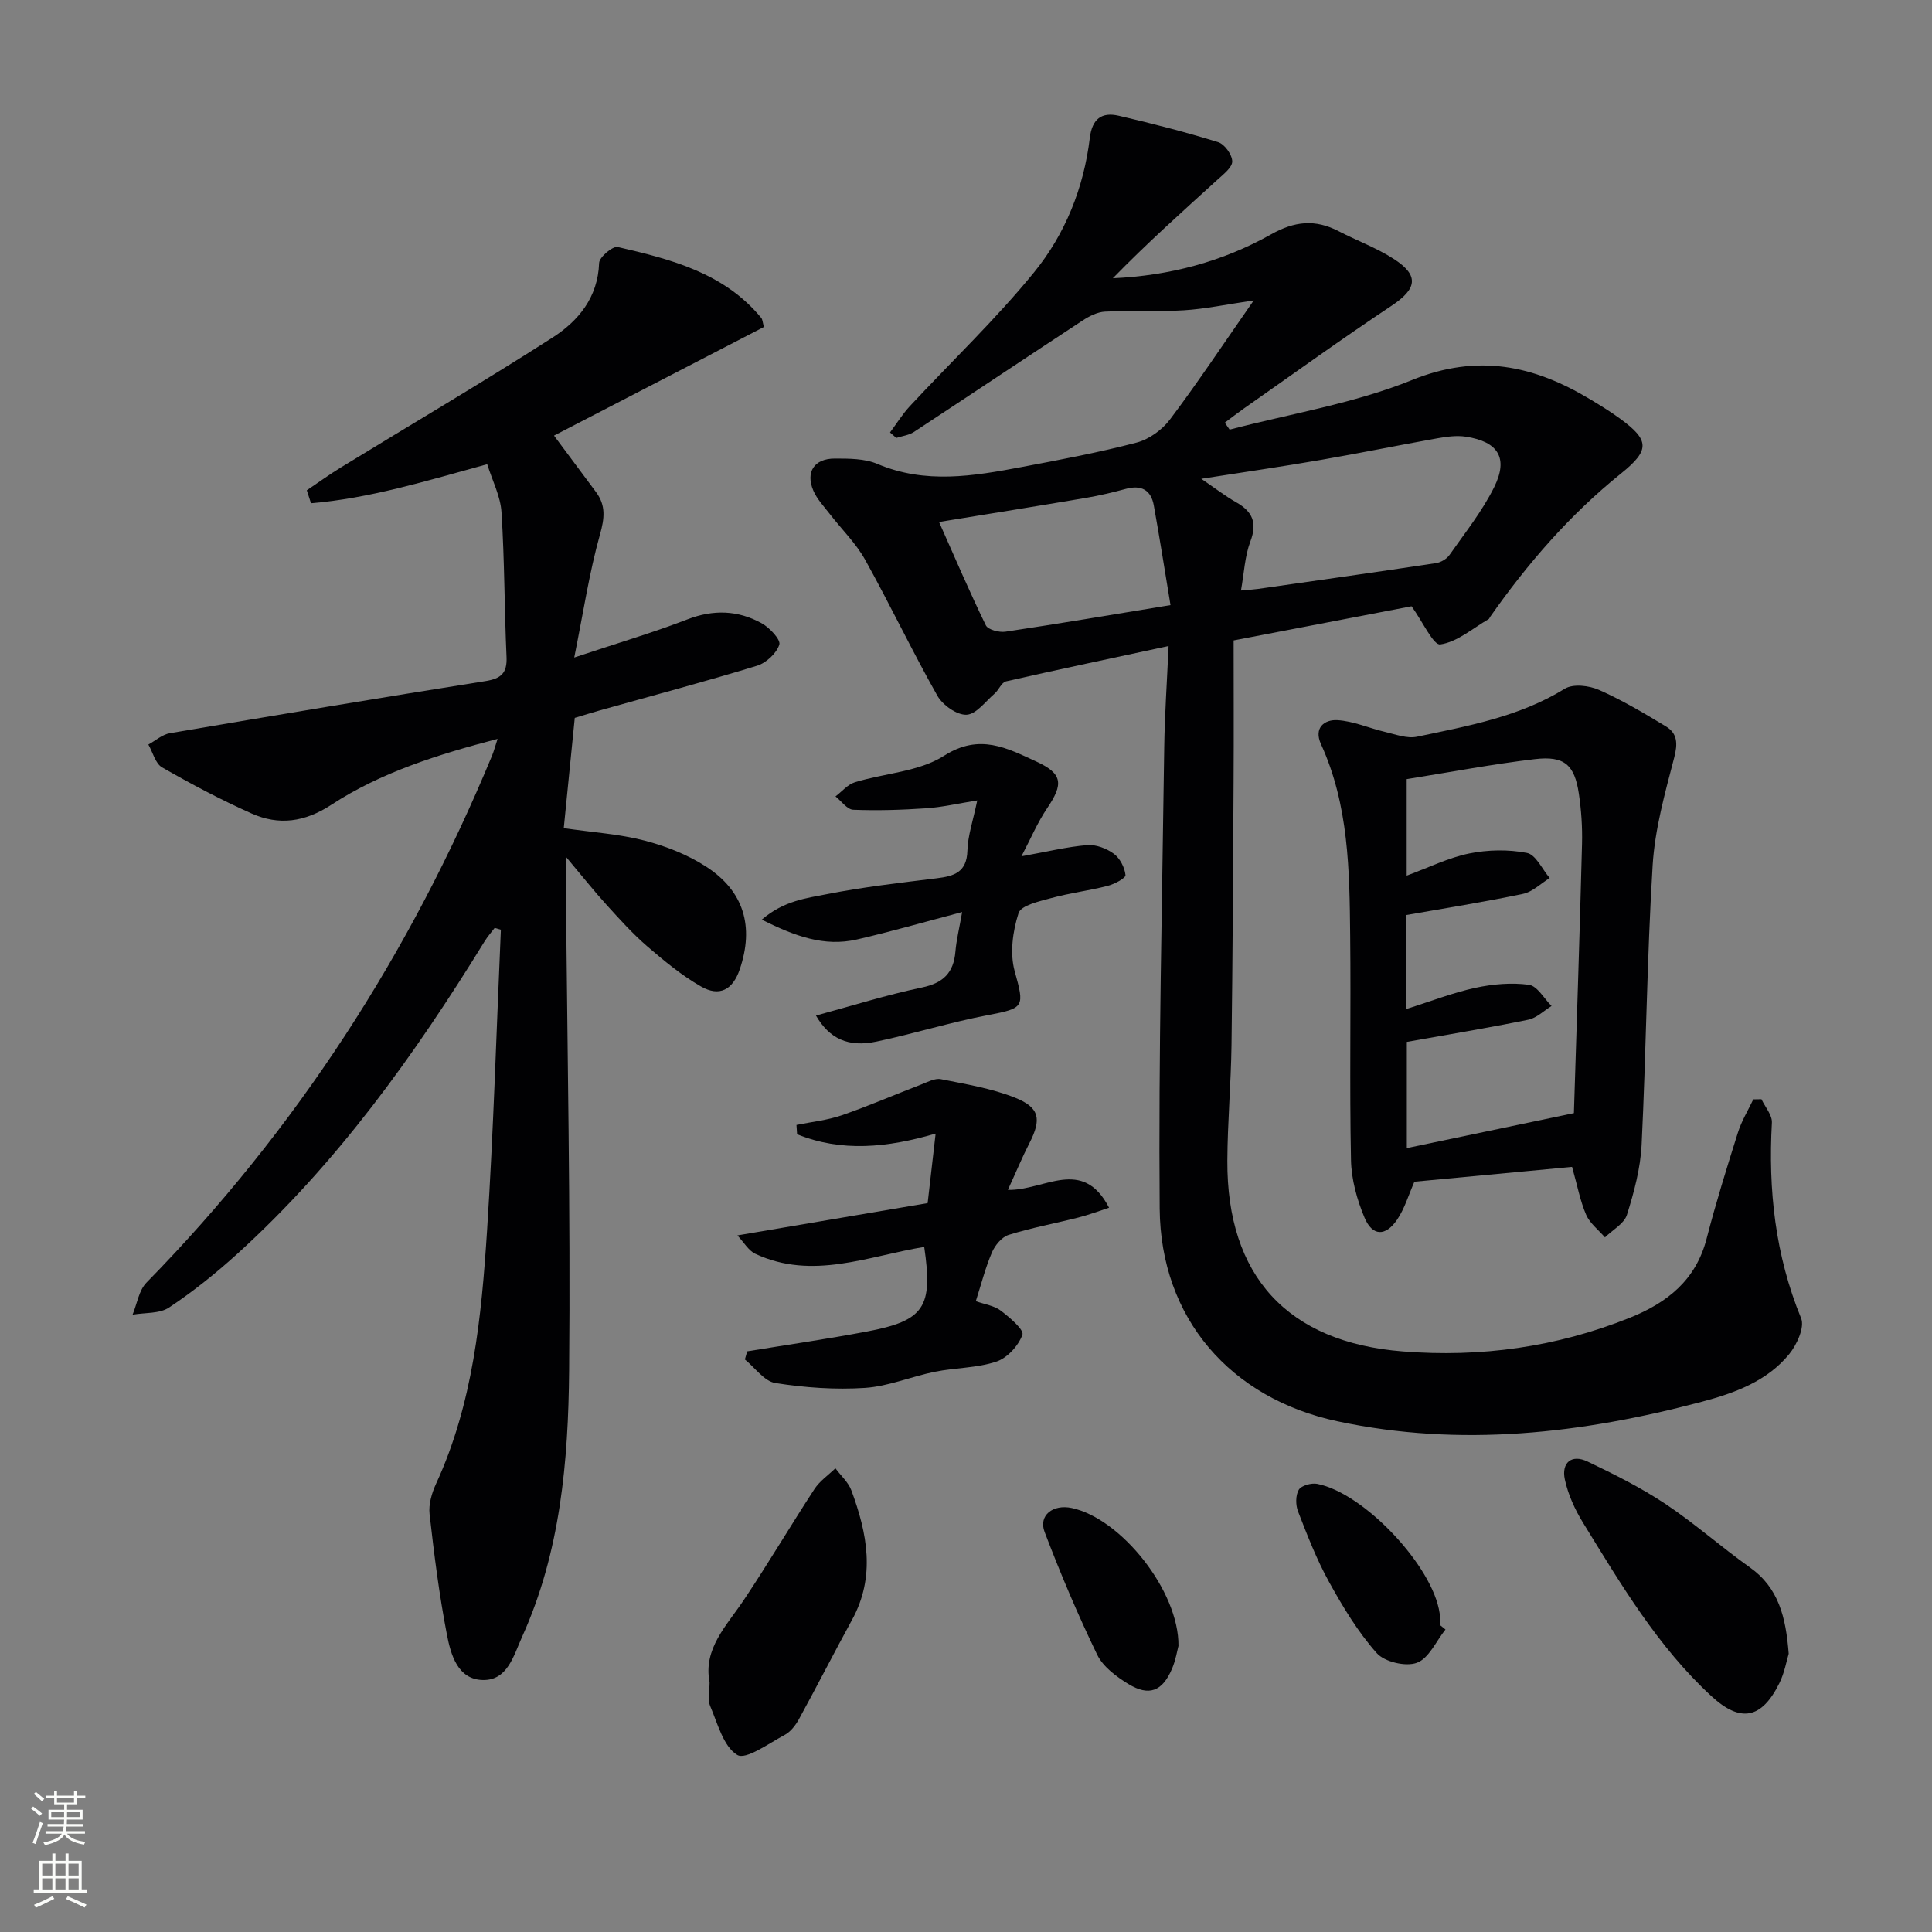 <svg enable-background="new 0 0 400 400" viewBox="0 0 400 400" xmlns="http://www.w3.org/2000/svg"><rect x="0" y="0" width="400" height="400" fill="#808080" stroke="none"/><g fill="#010103"><path d="m259.57 62.2c-5.77.85-10.09 1.77-14.46 2.04-5.43.34-10.9.02-16.33.28-1.6.08-3.31.96-4.7 1.88-11.65 7.64-23.23 15.39-34.87 23.04-1.04.68-2.42.83-3.64 1.23-.43-.38-.87-.75-1.3-1.13 1.36-1.83 2.57-3.79 4.11-5.45 8.58-9.23 17.77-17.96 25.71-27.71 6.45-7.9 10.3-17.51 11.54-27.8.48-3.98 2.46-5.43 5.98-4.62 6.92 1.6 13.81 3.38 20.59 5.47 1.33.41 2.9 2.59 2.92 3.98.02 1.25-1.81 2.66-3.04 3.78-7.32 6.65-14.69 13.24-21.68 20.42 11.78-.53 22.75-3.46 32.73-9.07 4.92-2.77 9.18-3.18 14.01-.68 3.82 1.98 7.94 3.48 11.52 5.81 5.24 3.41 4.67 6.15-.53 9.62-10.37 6.89-20.46 14.19-30.66 21.33-1.32.93-2.6 1.93-3.89 2.89.33.48.67.96 1 1.44 12.63-3.31 25.75-5.4 37.75-10.26 13.61-5.52 25.18-3.05 36.84 3.95 2.14 1.28 4.27 2.59 6.28 4.06 6.01 4.4 6.22 6.46.23 11.28-10.63 8.54-19.41 18.68-27.19 29.77-.1.14-.14.34-.27.42-3.31 1.91-6.49 4.74-10.02 5.25-1.43.21-3.59-4.63-5.95-7.9-11.15 2.14-23.45 4.5-36.84 7.07 0 9.78.05 19.55-.01 29.33-.1 18.16-.19 36.32-.43 54.48-.11 7.98-.82 15.95-.86 23.92-.11 23.88 12.44 37.6 36.37 39.48 16.11 1.27 31.8-.9 46.9-6.95 7.79-3.12 13.74-7.8 15.96-16.42 1.91-7.38 4.18-14.68 6.48-21.96.75-2.38 2.1-4.58 3.18-6.86.56-.01 1.12-.02 1.69-.03.76 1.62 2.24 3.28 2.16 4.85-.78 13.94.69 27.43 6.05 40.5.77 1.87-.88 5.49-2.47 7.43-4.61 5.63-11.29 8.06-18.09 9.86-24.84 6.59-49.93 9.47-75.4 4.05-22.19-4.72-36.65-21.33-36.84-44.03-.26-31.8.52-63.6.94-95.41.09-6.77.57-13.54.9-21.08-11.72 2.52-22.71 4.83-33.66 7.32-.92.21-1.48 1.77-2.35 2.52-1.88 1.63-3.82 4.3-5.82 4.39s-4.94-2-6.04-3.94c-5.23-9.25-9.79-18.87-14.96-28.16-1.91-3.43-4.86-6.29-7.29-9.44-1.21-1.57-2.65-3.07-3.42-4.85-1.66-3.85.17-6.65 4.41-6.65 2.96 0 6.2-.01 8.84 1.11 9.94 4.21 19.88 2.53 29.84.65 7.99-1.51 16-3.01 23.85-5.07 2.57-.67 5.28-2.64 6.89-4.78 5.69-7.55 10.93-15.45 17.34-24.65zm-10.86 36.93c3.1 2.11 5.06 3.64 7.21 4.85 3.38 1.91 4.43 4.22 2.96 8.11-1.16 3.07-1.3 6.52-1.95 10.17 1.88-.17 2.7-.22 3.51-.33 12.29-1.75 24.59-3.49 36.86-5.34 1.01-.15 2.23-.87 2.81-1.7 3.22-4.6 6.79-9.07 9.26-14.07 2.96-6.01.8-9.39-5.9-10.41-1.91-.29-3.96 0-5.89.34-7.99 1.42-15.95 3.06-23.95 4.44-7.98 1.39-16 2.54-24.92 3.94zm-54.29 8.94c3.28 7.37 6.31 14.47 9.69 21.4.45.91 2.77 1.51 4.08 1.31 11.09-1.66 22.15-3.53 34.15-5.5-1.17-7.07-2.24-13.88-3.46-20.66-.58-3.18-2.59-4.27-5.77-3.41-2.71.73-5.45 1.39-8.22 1.86-9.89 1.68-19.8 3.26-30.47 5z"/><path d="m100.87 96.11c-12.82 3.53-24.44 7.08-36.48 8.08-.29-.89-.58-1.79-.87-2.68 2.38-1.6 4.7-3.29 7.14-4.78 14.58-8.93 29.32-17.6 43.71-26.82 5.35-3.43 9.42-8.3 9.67-15.46.04-1.21 2.82-3.55 3.86-3.31 11.02 2.54 22.02 5.35 29.71 14.68.28.34.28.92.55 1.88-14.38 7.44-28.78 14.89-43.46 22.49 3.03 4.08 5.88 7.88 8.71 11.7 2.05 2.77 1.76 5.41.8 8.8-2.21 7.87-3.42 16.02-5.32 25.44 9.07-3.02 16.37-5.17 23.44-7.9 5.39-2.08 10.47-1.89 15.35.8 1.65.91 4 3.41 3.67 4.43-.58 1.81-2.73 3.8-4.63 4.38-10.78 3.3-21.68 6.19-32.53 9.24-1.58.44-3.14.94-5.19 1.55-.75 7.47-1.5 15-2.28 22.83 6.05.88 11.51 1.22 16.71 2.57 4.42 1.15 8.89 2.9 12.72 5.37 7.89 5.08 10.02 12.45 7 21.31-1.44 4.21-4.18 5.74-8.05 3.51-3.99-2.29-7.62-5.3-11.13-8.32-3.01-2.6-5.7-5.6-8.39-8.56-2.56-2.81-4.92-5.8-8.41-9.95 0 3.09-.01 4.79 0 6.49.27 33.3.97 66.61.66 99.9-.17 18.77-1.8 37.57-9.73 55.09-1.74 3.84-2.99 9.06-8.12 8.96-5.23-.1-6.65-5.26-7.45-9.4-1.6-8.24-2.65-16.6-3.59-24.95-.23-2.03.46-4.36 1.34-6.28 7.67-16.65 9.4-34.53 10.56-52.42 1.34-20.74 1.94-41.53 2.86-62.29-.43-.13-.86-.25-1.28-.38-.69.91-1.46 1.77-2.06 2.74-14.53 23.61-30.59 46.03-51.26 64.77-4.42 4.01-9.13 7.79-14.1 11.09-1.97 1.31-5 1.03-7.55 1.48.93-2.24 1.3-5.03 2.88-6.64 31.02-31.67 54.61-68.19 71.54-109.09.37-.89.61-1.84 1.15-3.48-12.45 3.26-24.13 6.92-34.45 13.66-5.49 3.58-10.82 4.3-16.47 1.79-6.34-2.82-12.51-6.1-18.54-9.55-1.39-.8-1.92-3.11-2.84-4.73 1.48-.81 2.89-2.09 4.46-2.35 21.75-3.7 43.51-7.33 65.3-10.78 3.27-.52 4.55-1.65 4.39-5.05-.45-9.96-.4-19.95-1.04-29.9-.2-3.33-1.9-6.56-2.96-9.96z"/><path d="m325.48 241.59c-11.12 1.05-22.01 2.07-32.64 3.07-1.24 2.8-2.03 5.59-3.59 7.87-2.39 3.5-5.11 3.43-6.73-.41-1.57-3.73-2.73-7.92-2.81-11.94-.32-15.49 0-30.99-.17-46.49-.14-13.47-.27-26.98-6.04-39.61-1.56-3.42.74-5.12 3.36-4.98 3.34.18 6.6 1.67 9.92 2.44 2.17.51 4.55 1.42 6.59.99 10.53-2.22 21.17-4.11 30.61-9.94 1.71-1.05 5.03-.66 7.08.25 4.79 2.12 9.35 4.83 13.84 7.55 2.43 1.47 2.47 3.6 1.72 6.48-1.91 7.34-4 14.8-4.46 22.3-1.18 19.25-1.34 38.55-2.28 57.81-.24 4.9-1.56 9.83-3.04 14.53-.58 1.85-2.98 3.13-4.55 4.68-1.33-1.55-3.12-2.9-3.9-4.69-1.24-2.86-1.81-6.03-2.91-9.91zm-34.34-32.68c5.19-1.63 9.69-3.4 14.35-4.4 3.59-.77 7.46-1.11 11.06-.62 1.73.24 3.13 2.85 4.68 4.39-1.6.98-3.09 2.49-4.82 2.84-8.26 1.69-16.58 3.06-25.14 4.59v21.99c11.66-2.44 23.11-4.84 34.59-7.24.59-18.9 1.21-37.32 1.68-55.75.09-3.47-.15-6.98-.66-10.41-.89-5.96-3-7.85-9.1-7.13-8.84 1.04-17.6 2.71-26.54 4.14v19.98c4.61-1.69 8.67-3.72 12.96-4.59 3.86-.78 8.1-.86 11.94-.11 1.84.36 3.15 3.38 4.71 5.2-1.83 1.12-3.53 2.85-5.51 3.27-8.03 1.69-16.14 2.97-24.2 4.39z"/><path d="m164.9 232.91c3.13-.64 6.37-.97 9.37-2 5.56-1.92 10.96-4.27 16.46-6.38 1.32-.51 2.84-1.35 4.08-1.1 5.16 1.03 10.46 1.9 15.31 3.82 5.17 2.05 5.53 4.5 3.02 9.4-1.49 2.91-2.74 5.93-4.47 9.7 7.48.2 15.44-6.96 20.95 3.7-2.24.72-4.26 1.49-6.34 2.02-4.81 1.22-9.72 2.12-14.45 3.6-1.42.44-2.83 2.16-3.46 3.63-1.36 3.17-2.21 6.56-3.34 10.1 1.86.66 3.8.92 5.16 1.95 1.84 1.4 4.87 3.97 4.49 5-.82 2.27-3.14 4.81-5.4 5.56-4.03 1.34-8.51 1.25-12.73 2.1-4.86.98-9.61 3.02-14.48 3.34-6.15.4-12.44-.05-18.54-1.01-2.3-.36-4.22-3.18-6.31-4.88.16-.56.32-1.12.48-1.68 8.24-1.35 16.51-2.54 24.72-4.09 11.98-2.26 13.77-5.01 11.93-17.53-11.6 1.9-23.13 6.95-34.96 1.43-1.43-.67-2.37-2.38-3.72-3.81 13.41-2.28 26.1-4.43 39.39-6.69.5-4.36 1.02-8.9 1.65-14.39-10 2.92-19.46 3.87-28.68.13-.04-.67-.09-1.3-.13-1.92z"/><path d="m211.48 177.29c5.33-.96 9.44-1.97 13.62-2.32 1.8-.15 4 .69 5.5 1.79 1.27.93 2.25 2.83 2.42 4.41.07.63-2.28 1.88-3.69 2.24-3.84.99-7.82 1.47-11.65 2.52-2.46.67-6.28 1.5-6.8 3.12-1.21 3.75-1.83 8.32-.8 12.03 2.04 7.36 2.05 7.65-5.45 9.07-7.79 1.47-15.41 3.87-23.18 5.5-5.82 1.23-9.73-.59-12.51-5.39 7.39-2 14.58-4.27 21.93-5.81 4.44-.93 6.57-3.05 6.94-7.44.2-2.4.8-4.77 1.39-8.18-7.82 2.06-14.76 4.07-21.79 5.68-6.77 1.55-12.81-.68-19.7-4.1 4.57-3.93 9.26-4.45 13.57-5.3 7.47-1.47 15.08-2.33 22.65-3.27 3.59-.44 6.24-1.22 6.36-5.73.08-3.08 1.16-6.14 2.04-10.39-4 .64-7.28 1.41-10.6 1.63-5.02.34-10.07.5-15.08.3-1.26-.05-2.45-1.79-3.67-2.76 1.33-1 2.51-2.47 4.01-2.93 6.17-1.89 13.28-2.17 18.47-5.49 7.36-4.7 13.05-1.57 19.08 1.19 5.53 2.54 5.64 4.68 2.25 9.69-2 2.96-3.4 6.31-5.31 9.94z"/><path d="m370.33 342.39c-.45 1.47-.87 3.96-1.95 6.13-3.66 7.35-8.01 8.21-14.03 2.67-11.13-10.25-18.75-23.17-26.58-35.89-1.7-2.76-3.12-5.87-3.79-9.01-.73-3.42 1.37-5.29 4.71-3.69 5.51 2.63 11.03 5.39 16.1 8.76 6.07 4.04 11.56 8.94 17.51 13.16 5.91 4.19 7.44 10.21 8.03 17.87z"/><path d="m146.91 348.3c-1.36-6.96 3.51-11.68 7.1-17.05 5.04-7.54 9.66-15.37 14.62-22.97 1.09-1.66 2.87-2.87 4.33-4.29 1.13 1.53 2.69 2.9 3.32 4.61 3.27 8.87 5.04 17.8.12 26.78-3.73 6.82-7.26 13.75-10.99 20.56-.7 1.28-1.75 2.63-2.99 3.28-3.26 1.73-7.99 5.2-9.78 4.12-2.9-1.76-4.07-6.55-5.64-10.21-.55-1.26-.09-2.95-.09-4.83z"/><path d="m243.99 340.77c-.26.95-.57 2.94-1.34 4.74-2 4.67-4.75 5.76-9.06 3.13-2.48-1.52-5.22-3.56-6.43-6.05-4.01-8.29-7.61-16.81-10.89-25.42-1.3-3.42 1.73-5.79 5.64-4.95 10.19 2.19 22.19 17.15 22.08 28.55z"/><path d="m299.27 337.37c-1.93 2.41-3.43 5.97-5.91 6.89-2.3.86-6.7-.17-8.33-2.01-3.9-4.39-7.02-9.58-9.88-14.76-2.56-4.62-4.48-9.62-6.4-14.55-.52-1.33-.53-3.35.15-4.5.52-.88 2.62-1.46 3.82-1.22 9.74 1.91 23.95 17.06 25.34 26.78.12.82.09 1.66.12 2.49.37.29.73.59 1.09.88z"/></g><path d="m6.44 374.46.42-.45c.65.47 1.27.95 1.85 1.44l-.45.49c-.65-.56-1.25-1.06-1.82-1.48m.93 7.33-.63-.26c.55-1.36 1.05-2.8 1.53-4.33.19.1.38.19.59.27-.47 1.29-.96 2.73-1.49 4.32m-.38-10.38.44-.42c.43.34 1.01.82 1.74 1.44l-.49.49c-.53-.51-1.09-1.01-1.69-1.51m2.5.35h1.72v-1.04h.59v1.04h3.52v-1.04h.59v1.04h1.75v.53h-1.75v1.42h-2.03v.97h3.22v2.03h-3.24c0 .35-.01.66-.03.93h3.32v.53h-3.37c-.03.27-.08.58-.15.94h3.96v.53h-3.71c.67.92 1.93 1.48 3.79 1.68-.13.24-.23.44-.29.59-2.13-.38-3.48-1.08-4.04-2.12-.43.97-1.77 1.72-4.03 2.23-.09-.19-.2-.37-.33-.55 2.1-.42 3.37-1.03 3.81-1.83h-3.36v-.53h3.58c.08-.29.13-.61.16-.94h-3.33v-.53h3.39c.02-.27.04-.58.04-.93h-3.23v-2.03h3.25v-.97h-2.07v-1.42h-1.73zm1.12 3.44v1h2.65c.01-.3.02-.44.01-.4v-.25-.35zm1.19-2h3.52v-.91h-3.52zm4.71 2h-2.63v.59c0 .15-.01.28-.01.4h2.64z" fill="#fbfcfa"/><path d="m13.56 383.74h.63v1.52h2.72v6.07h1.13v.6h-11.06v-.6h1.13v-6.07h2.73v-1.52h.63v1.52h2.1v-1.52zm-2.69 8.83.38.56c-1.24.63-2.53 1.25-3.85 1.85-.1-.21-.21-.42-.34-.63 1.37-.55 2.63-1.15 3.81-1.78m-2.13-4.27h2.1v-2.45h-2.1zm0 3.04h2.1v-2.46h-2.1zm2.72-3.04h2.1v-2.45h-2.1zm0 3.04h2.1v-2.46h-2.1zm6.07 3.6c-1.41-.71-2.7-1.3-3.86-1.78l.35-.56c1.45.62 2.75 1.19 3.88 1.72zm-1.25-9.09h-2.1v2.45h2.1zm-2.09 5.49h2.1v-2.46h-2.1z" fill="#fbfcfa"/></svg>